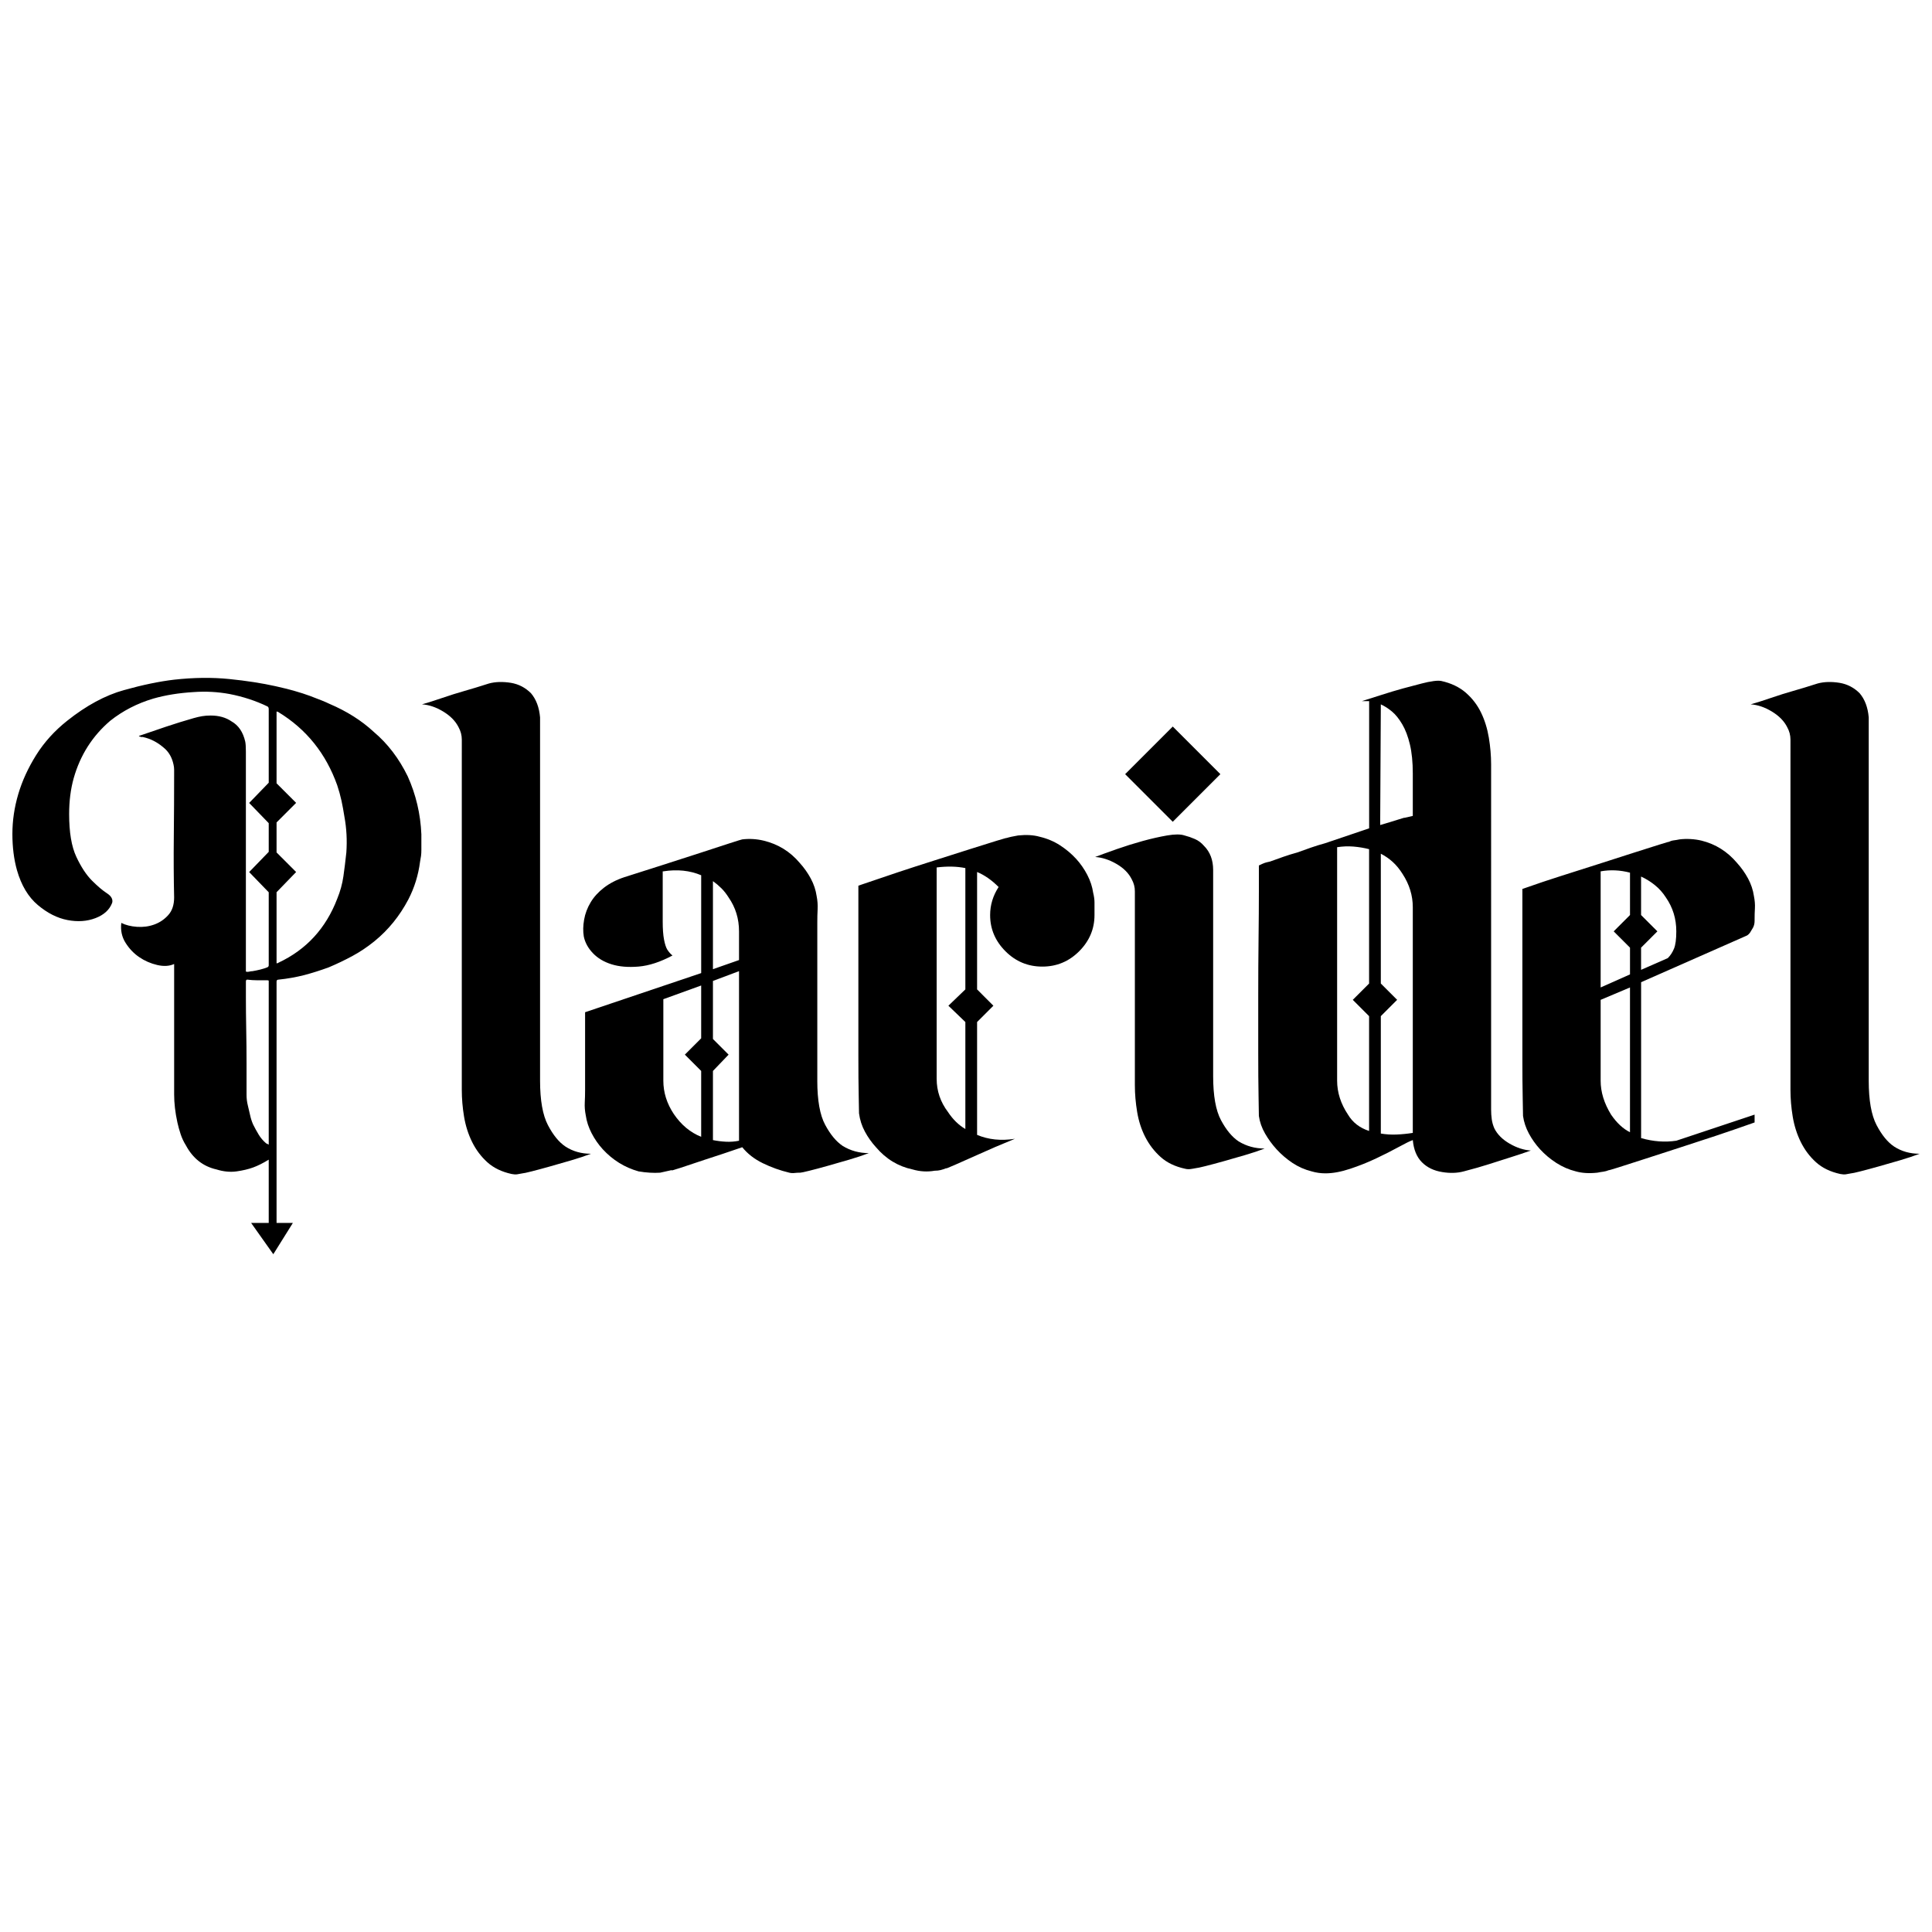 <?xml version="1.0" encoding="utf-8"?>
<!-- Generator: Adobe Illustrator 24.0.1, SVG Export Plug-In . SVG Version: 6.00 Build 0)  -->
<svg version="1.1" id="Layer_1" xmlns="http://www.w3.org/2000/svg" xmlns:xlink="http://www.w3.org/1999/xlink" x="0px" y="0px"
	 viewBox="0 0 1080 1080" style="enable-background:new 0 0 1080 1080;" xml:space="preserve">
<g>
	<path d="M155.69,547.62c-0.73,0-1.09,0.36-1.09,1.09v134.91h9.12l-10.94,17.5l-12.4-17.5h9.84v-35.37
		c-3.16,1.95-6.08,3.41-8.75,4.38c-2.68,0.97-5.78,1.7-9.3,2.19c-3.53,0.48-7.24,0.12-11.12-1.09c-7.54-1.7-13.25-6.2-17.14-13.49
		c-1.22-1.94-2.19-4.01-2.92-6.2c-0.73-2.19-1.34-4.38-1.82-6.56c-1.22-5.59-1.82-10.81-1.82-15.68v-72.92
		c-2.68,1.22-5.83,1.4-9.48,0.55c-3.65-0.85-6.99-2.31-10.03-4.38c-3.04-2.06-5.59-4.74-7.66-8.02c-2.07-3.28-2.86-6.98-2.37-11.12
		c2.43,1.22,5.34,1.95,8.75,2.19c3.4,0.24,6.62-0.18,9.66-1.28c3.04-1.09,5.65-2.85,7.84-5.29c2.19-2.43,3.28-5.71,3.28-9.84
		c-0.25-10.69-0.31-22.06-0.18-34.09c0.12-12.03,0.18-23.39,0.18-34.09c0-1.21,0-2.31,0-3.28c0-0.97-0.13-1.94-0.36-2.92
		c-0.73-3.4-2.19-6.2-4.38-8.39c-3.89-3.65-8.15-5.95-12.76-6.93h-1.09c-0.24-0.24-0.61-0.36-1.09-0.36c0-0.24,0.12-0.36,0.36-0.36
		c4.86-1.7,9.84-3.4,14.95-5.1c5.1-1.7,10.21-3.28,15.31-4.74c1.7-0.48,3.28-0.85,4.74-1.09c1.46-0.24,3.04-0.36,4.74-0.36
		c4.61,0,8.51,1.09,11.67,3.28c3.89,2.19,6.44,5.96,7.66,11.3c0.24,1.22,0.36,3.04,0.36,5.47v115.58v6.93v0.36
		c0,0.25,0.24,0.36,0.73,0.36c0.48,0,0.97-0.06,1.46-0.18c0.48-0.12,0.97-0.18,1.46-0.18c1.46-0.24,2.92-0.55,4.38-0.91
		c1.46-0.36,2.79-0.79,4.01-1.28c0.48-0.24,0.73-0.6,0.73-1.09v-0.36v-40.47l-10.94-11.3l10.94-11.3v-16.04l-10.94-11.3l10.94-11.3
		v-41.2c0-0.73-0.25-1.21-0.73-1.46c-6.56-3.16-13.62-5.47-21.15-6.93c-6.56-1.21-13.25-1.58-20.05-1.09
		c-8.27,0.49-15.8,1.7-22.61,3.65c-9,2.68-17.02,6.81-24.06,12.4c-9.97,8.51-16.77,19.21-20.42,32.09
		c-1.7,6.08-2.55,12.76-2.55,20.05c0,10.21,1.33,18.17,4.01,23.88c2.67,5.71,5.59,10.15,8.75,13.31c3.16,3.16,5.95,5.53,8.39,7.11
		c2.43,1.58,3.4,3.34,2.92,5.29c-1.46,3.89-4.56,6.75-9.3,8.57c-4.74,1.82-9.97,2.19-15.68,1.09c-5.71-1.09-11.25-3.89-16.59-8.39
		c-5.35-4.5-9.24-11-11.67-19.51c-1.7-6.07-2.55-12.82-2.55-20.24c0-7.41,1.09-14.82,3.28-22.24c2.19-7.41,5.53-14.7,10.03-21.88
		c4.5-7.17,10.27-13.55,17.32-19.14c10.69-8.51,21.27-14.22,31.72-17.14c10.45-2.92,19.81-4.86,28.08-5.83
		c10.94-1.21,21.2-1.33,30.81-0.36c9.6,0.97,18.23,2.31,25.89,4.01c7.66,1.7,14.09,3.53,19.32,5.47c5.22,1.95,8.81,3.41,10.76,4.38
		c9.72,4.14,17.99,9.36,24.79,15.68c7.78,6.56,14.09,14.83,18.96,24.79c4.61,10.21,7.17,21.03,7.66,32.45v0.73v7.29v0.73
		c0,1.22-0.06,2.31-0.18,3.28c-0.13,0.97-0.31,2.07-0.55,3.28c-0.97,7.54-3.16,14.58-6.56,21.15c-4.87,9.24-11.18,17.02-18.96,23.34
		c-3.89,3.16-7.96,5.9-12.21,8.2c-4.26,2.31-8.69,4.44-13.31,6.38c-4.62,1.7-9.24,3.16-13.85,4.38
		C165.29,546.28,160.55,547.13,155.69,547.62z M150.22,549.07v-0.73c0-0.24-0.25-0.36-0.73-0.36c-1.95,0-3.83,0-5.65,0
		c-1.82,0-3.71-0.12-5.65-0.36c-0.49,0-0.73,0.36-0.73,1.09c0,0.73,0,3.77,0,9.12c0,5.35,0.06,11.25,0.18,17.68
		c0.12,6.44,0.18,12.64,0.18,18.59c0,5.96,0,9.91,0,11.85c0,1.95,0,3.95,0,6.02c0,2.07,0.24,4.07,0.73,6.02
		c0.48,1.95,0.91,3.77,1.28,5.47c0.36,1.7,0.91,3.41,1.64,5.1c0.97,1.95,2.01,3.83,3.1,5.65c1.09,1.82,2.49,3.46,4.19,4.92
		l1.46,0.73V549.07z M155.69,398.12c-0.25-0.24-0.61-0.36-1.09-0.36v40.11l10.94,10.94l-10.94,10.94v16.77l10.94,10.94l-10.94,11.3
		v39.74c0.48,0,0.85-0.12,1.09-0.36c15.55-7.29,26.49-19.2,32.82-35.73c1.7-4.13,2.85-8.32,3.46-12.58
		c0.6-4.25,1.15-8.69,1.64-13.31c0.48-6.8,0.12-13.49-1.09-20.05c-0.49-3.16-1.04-6.14-1.64-8.93c-0.61-2.79-1.4-5.65-2.37-8.57
		C182.19,421.22,171.25,407.6,155.69,398.12z"/>
	<path d="M306.28,628.92c2.92,5.59,6.2,9.61,9.84,12.03c4.13,2.68,8.87,4.01,14.22,4.01c-3.16,1.22-6.81,2.43-10.94,3.65
		c-4.14,1.22-8.15,2.37-12.03,3.46c-3.89,1.09-7.28,2.01-10.17,2.74c-2.89,0.73-4.59,1.09-5.06,1.09c-1.21,0.24-2.23,0.42-3.07,0.55
		c-0.84,0.12-1.87,0.06-3.08-0.18c-5.55-1.22-10.07-3.4-13.56-6.56c-3.5-3.16-6.33-6.93-8.5-11.3c-2.17-4.38-3.67-9.12-4.52-14.22
		s-1.26-10.08-1.26-14.95V421.09c0-2.67,0-5.22,0-7.66c0-2.43-0.61-4.74-1.82-6.93c-1.7-3.4-4.56-6.32-8.57-8.75
		c-4.01-2.43-7.96-3.77-11.85-4.01c3.4-0.97,7.23-2.19,11.49-3.65c4.25-1.46,8.31-2.73,12.18-3.83c3.87-1.09,8.45-2.49,13.76-4.19
		c3.61-0.97,7.71-1.09,12.29-0.36c4.34,0.73,8.07,2.68,11.21,5.83c2.89,3.41,4.58,7.9,5.06,13.49v203.09
		C301.91,615.07,303.37,623.34,306.28,628.92z"/>
	<path d="M456.87,604.13c0,10.94,1.46,19.14,4.38,24.61c2.92,5.47,6.2,9.42,9.84,11.85c4.38,2.68,9.24,4.01,14.58,4.01
		c-3.16,1.22-6.81,2.43-10.94,3.65c-4.14,1.22-8.15,2.37-12.03,3.46c-3.89,1.09-7.29,2.01-10.21,2.73c-2.92,0.73-4.62,1.09-5.1,1.09
		c-1.22,0-2.31,0.06-3.28,0.18c-0.97,0.12-1.95,0.06-2.92-0.18c-5.1-1.22-10.03-2.97-14.77-5.29c-4.74-2.31-8.57-5.29-11.49-8.93
		c-7.78,2.68-14.71,4.99-20.78,6.93c-5.1,1.7-9.66,3.22-13.67,4.56s-5.65,1.76-4.92,1.28c-1.22,0.24-2.31,0.48-3.28,0.73
		c-0.97,0.24-2.07,0.48-3.28,0.73c-3.65,0.24-7.66,0-12.03-0.73c-7.78-2.19-14.46-6.32-20.05-12.4c-2.43-2.67-4.5-5.65-6.2-8.93
		c-1.7-3.28-2.8-6.62-3.28-10.03c-0.49-2.43-0.67-4.8-0.55-7.11c0.12-2.31,0.18-4.68,0.18-7.11v-43.39l64.9-21.88v-54.69
		c-6.32-2.67-13.37-3.4-21.15-2.19h-0.36v28.08c0,4.14,0.24,7.47,0.73,10.03c0.48,2.55,1.09,4.44,1.82,5.65
		c0.97,1.46,1.94,2.55,2.92,3.28c-6.81,3.65-13.13,5.71-18.96,6.2c-5.83,0.49-10.88,0.06-15.13-1.28c-4.26-1.33-7.72-3.4-10.39-6.2
		c-2.68-2.79-4.38-5.89-5.1-9.3c-0.49-2.92-0.43-6.07,0.18-9.48c0.6-3.4,1.82-6.62,3.65-9.66c1.82-3.04,4.31-5.77,7.47-8.2
		c3.16-2.43,6.93-4.38,11.3-5.83c6.07-1.94,12.94-4.13,20.6-6.56c7.66-2.43,14.82-4.74,21.51-6.93c6.68-2.19,12.27-4.01,16.77-5.47
		c4.5-1.46,6.87-2.19,7.11-2.19c1.94-0.24,3.95-0.3,6.02-0.18c2.06,0.13,4.07,0.43,6.02,0.91c8.02,1.95,14.7,6.08,20.05,12.4
		c2.43,2.68,4.5,5.59,6.2,8.75c1.7,3.16,2.79,6.44,3.28,9.84c0.48,2.43,0.67,4.87,0.55,7.29c-0.13,2.43-0.18,4.87-0.18,7.29v76.93
		V604.13z M376.65,622.73c4.13,6.08,9.23,10.33,15.31,12.76v-36.83l-9.12-9.12l9.12-9.12V550.9l-21.15,7.66v45.58
		C370.82,610.69,372.76,616.89,376.65,622.73z M413.12,520.63c0-7.05-1.95-13.37-5.83-18.96c-1.22-1.94-2.55-3.65-4.01-5.1
		s-3.04-2.79-4.74-4.01v49.22l14.58-5.1V520.63z M413.12,542.88l-14.58,5.47v32.45l8.75,8.75l-8.75,9.12v38.65
		c2.43,0.49,4.86,0.79,7.29,0.91c2.43,0.13,4.86-0.06,7.29-0.55V542.88z"/>
	<path d="M611.1,499.12c0.48,1.95,0.73,3.71,0.73,5.29c0,1.58,0,3.34,0,5.29v1.82c0,7.78-2.86,14.53-8.57,20.24
		c-5.71,5.71-12.58,8.57-20.6,8.57s-14.89-2.85-20.6-8.57c-5.71-5.71-8.57-12.45-8.57-20.24c0-5.59,1.58-10.81,4.74-15.68
		c-3.89-3.89-7.9-6.68-12.03-8.39v65.63l9.11,9.12l-9.11,9.12v63.08c6.32,2.68,13.36,3.41,21.15,2.19
		c-7.78,3.16-14.58,6.08-20.42,8.75c-4.87,2.19-9.24,4.14-13.13,5.83c-3.89,1.7-5.47,2.31-4.74,1.82c-1.22,0.49-2.31,0.85-3.28,1.09
		c-0.97,0.24-2.07,0.36-3.28,0.36c-4.14,0.73-8.27,0.48-12.4-0.73c-8.02-1.7-14.83-5.83-20.42-12.4c-2.43-2.67-4.5-5.59-6.2-8.75
		c-1.7-3.16-2.8-6.56-3.28-10.21c0-0.73-0.06-4.07-0.18-10.03c-0.13-5.95-0.18-13.31-0.18-22.06s0-18.17,0-28.26
		c0-10.08,0-19.75,0-28.99c0-9.24,0-17.32,0-24.25c0-6.93,0-11.49,0-13.67c8.51-2.92,15.86-5.41,22.06-7.47
		c6.2-2.06,12.94-4.25,20.24-6.56c7.29-2.31,13.98-4.43,20.05-6.38c6.07-1.94,11.12-3.52,15.13-4.74c4.01-1.21,5.77-1.7,5.29-1.46
		c1.46-0.48,3.65-0.97,6.56-1.46c4.62-0.48,8.63-0.24,12.03,0.73c4.13,0.97,7.9,2.55,11.3,4.74c3.4,2.19,6.44,4.74,9.12,7.66
		c2.43,2.68,4.5,5.65,6.2,8.93C609.52,492.38,610.61,495.72,611.1,499.12z M539.64,485.27c-4.73-0.97-10.07-1.09-16.04-0.36v118.14
		c0,6.81,2.11,13.01,6.34,18.59c2.73,4.14,5.97,7.29,9.7,9.48v-59.8l-9.48-9.12l9.48-9.12V485.27z"/>
	<path d="M632.61,491.46c-1.7-3.4-4.56-6.26-8.57-8.57c-4.01-2.31-7.96-3.58-11.85-3.83c3.16-1.21,7.17-2.67,12.03-4.38
		c4.86-1.7,9.72-3.22,14.58-4.56c4.86-1.33,9.42-2.37,13.67-3.1c4.25-0.73,7.47-0.73,9.66,0c1.94,0.49,3.89,1.16,5.83,2.01
		c1.94,0.85,3.65,2.13,5.1,3.83c3.4,3.41,5.1,7.9,5.1,13.49c0,3.16,0,8.08,0,14.77c0,6.69,0,14.16,0,22.42c0,8.27,0,16.9,0,25.89
		c0,9,0,17.2,0,24.61c0,7.42,0,13.67,0,18.78c0,5.11,0,8.02,0,8.75c0,10.94,1.46,19.14,4.38,24.61c2.92,5.47,6.2,9.42,9.84,11.85
		c4.38,2.68,9.23,4.01,14.58,4.01c-3.16,1.22-6.81,2.43-10.94,3.65c-4.14,1.22-8.15,2.37-12.03,3.46c-3.89,1.09-7.29,2-10.21,2.73
		s-4.62,1.09-5.1,1.09c-1.22,0.25-2.31,0.43-3.28,0.55c-0.97,0.13-1.95,0.06-2.92-0.18c-5.59-1.21-10.15-3.4-13.67-6.56
		c-3.53-3.16-6.38-6.87-8.57-11.12c-2.19-4.25-3.71-8.93-4.56-14.04c-0.85-5.1-1.28-10.08-1.28-14.95v-101c0-2.43,0-4.86,0-7.29
		C634.43,495.97,633.83,493.65,632.61,491.46z M655.58,459.38l-26.62-26.62l26.62-26.62l26.62,26.62L655.58,459.38z"/>
	<path d="M835.34,630.75c1.7,3.41,4.56,6.26,8.57,8.57c4.01,2.31,7.96,3.59,11.85,3.83c-3.41,1.22-7.24,2.5-11.49,3.83
		c-4.26,1.34-8.27,2.62-12.03,3.83c-3.77,1.22-8.45,2.55-14.04,4.01c-3.65,0.97-7.66,1.09-12.03,0.36
		c-4.62-0.73-8.39-2.55-11.3-5.47s-4.62-7.05-5.1-12.4c-1.46,0.49-4.07,1.77-7.84,3.83c-3.77,2.07-7.96,4.19-12.58,6.38
		c-4.62,2.19-9.48,4.14-14.58,5.83c-5.1,1.7-9.73,2.55-13.86,2.55c-2.68,0-5.23-0.37-7.66-1.09c-3.89-0.97-7.47-2.55-10.76-4.74
		c-3.28-2.19-6.26-4.74-8.93-7.66c-2.43-2.67-4.56-5.59-6.38-8.75c-1.82-3.16-2.98-6.44-3.46-9.84c0-0.73-0.06-4.43-0.18-11.12
		c-0.13-6.68-0.18-14.82-0.18-24.43c0-9.6,0-20.05,0-31.36c0-11.3,0.06-22,0.18-32.09c0.12-10.08,0.18-18.9,0.18-26.43
		c0-7.53,0-12.4,0-14.58c1.46-0.73,2.55-1.21,3.28-1.46c0.73-0.24,1.7-0.48,2.92-0.73c2.67-0.97,5.22-1.88,7.66-2.73
		c2.43-0.85,4.98-1.64,7.66-2.37c2.67-0.97,5.22-1.88,7.66-2.73c2.43-0.85,4.98-1.64,7.66-2.37l2.19-0.73l22.61-7.66v-71.1h-3.05
		h-1.02c3.14-0.97,6.77-2.13,10.89-3.46c4.11-1.33,8.17-2.55,12.16-3.65c3.99-1.09,7.45-2.01,10.35-2.73
		c2.91-0.73,4.6-1.09,5.08-1.09c2.42-0.48,4.36-0.6,5.81-0.36c5.57,1.22,10.16,3.41,13.8,6.56c3.63,3.16,6.47,6.87,8.53,11.12
		c2.06,4.26,3.51,8.93,4.36,14.04c0.84,5.1,1.27,10.09,1.27,14.95V615.8v0.73v3.65c0,1.95,0.12,3.77,0.36,5.47
		C834.12,627.35,834.61,629.05,835.34,630.75z M753.54,623.09c2.62,4.38,6.55,7.42,11.79,9.12v-64.17l-9.12-9.12l9.12-9.12v-75.11
		c-2.86-0.73-5.78-1.21-8.76-1.46c-2.98-0.24-6.02-0.12-9.11,0.36v4.38v112.67v13.49C747.47,610.69,749.49,617.02,753.54,623.09z
		 M789.76,432.4c0-6.32-0.54-11.72-1.61-16.23c-1.07-4.5-2.5-8.26-4.29-11.3c-1.79-3.04-3.69-5.41-5.72-7.11
		c-2.03-1.7-4.11-3.04-6.25-4.01l-0.36,67.45c4.13-1.21,7.53-2.24,10.21-3.1c2.67-0.85,3.77-1.15,3.28-0.91l4.74-1.09V432.4z
		 M789.76,632.94V507.14c0-6.56-1.91-12.76-5.72-18.6c-1.67-2.67-3.52-4.92-5.54-6.75c-2.03-1.82-4.23-3.34-6.61-4.56v72.56
		l9.12,9.12l-9.12,9.12v65.63c2.86,0.49,5.78,0.67,8.76,0.55c2.97-0.12,6.01-0.42,9.11-0.91V632.94z"/>
	<path d="M880.92,654.81c-3.89-0.97-7.54-2.55-10.94-4.74c-3.41-2.19-6.44-4.74-9.12-7.66c-2.43-2.67-4.5-5.59-6.2-8.75
		c-1.7-3.16-2.8-6.44-3.28-9.84c0-0.73-0.06-4.07-0.18-10.03c-0.13-5.95-0.18-13.25-0.18-21.88c0-8.63,0-18.05,0-28.26
		s0-19.87,0-28.99s0-17.14,0-24.06c0-6.93,0-11.49,0-13.67c8.26-2.92,15.5-5.34,21.7-7.29c6.2-1.94,12.88-4.07,20.05-6.38
		c7.17-2.31,13.79-4.43,19.87-6.38c6.07-1.94,11.06-3.52,14.95-4.74c3.89-1.21,5.59-1.7,5.1-1.46c0.97-0.48,1.94-0.79,2.92-0.91
		c0.97-0.12,2.06-0.3,3.28-0.55c1.94-0.24,4.01-0.3,6.2-0.18c2.19,0.13,4.25,0.43,6.2,0.91c7.78,1.95,14.34,6.08,19.69,12.4
		c2.43,2.68,4.5,5.59,6.2,8.75c1.7,3.16,2.79,6.44,3.28,9.84c0.48,2.43,0.67,4.68,0.55,6.75c-0.13,2.07-0.18,4.19-0.18,6.38v0.36
		v0.36c0,1.46-0.31,2.73-0.91,3.83c-0.61,1.09-1.16,2.01-1.64,2.73c-0.73,0.97-1.46,1.58-2.19,1.82l-58.7,25.89v87.14
		c6.8,1.95,13.37,2.43,19.69,1.46l43.75-14.58v4.38c-8.27,2.92-15.5,5.41-21.69,7.47c-6.2,2.07-12.89,4.26-20.05,6.56
		c-7.17,2.31-13.74,4.44-19.69,6.38c-5.96,1.95-10.88,3.53-14.77,4.74c-3.89,1.22-5.59,1.7-5.1,1.46c-1.22,0.48-2.31,0.79-3.28,0.91
		c-0.97,0.12-2.07,0.3-3.28,0.55C888.33,656.03,884.32,655.78,880.92,654.81z M911.18,487.82c-5.59-1.46-11.06-1.7-16.41-0.73v64.9
		l16.41-7.29v-14.95l-9.12-9.12l9.12-9.12V487.82z M911.18,551.99l-16.41,6.93v45.21c0,6.32,1.94,12.64,5.83,18.96
		c3.16,4.62,6.68,7.9,10.57,9.84V551.99z M931.23,501.67c-1.7-2.67-3.77-4.98-6.2-6.93c-2.43-1.94-4.99-3.52-7.66-4.74v21.51
		l9.12,9.12l-9.12,9.12v12.4l14.95-6.56c1.46-1.46,2.61-3.22,3.46-5.29c0.85-2.06,1.28-5.29,1.28-9.66
		C937.07,513.59,935.12,507.27,931.23,501.67z"/>
	<path d="M1049.01,628.92c2.92,5.59,6.2,9.61,9.84,12.03c4.13,2.68,8.87,4.01,14.22,4.01c-3.16,1.22-6.81,2.43-10.94,3.65
		c-4.14,1.22-8.15,2.37-12.03,3.46c-3.89,1.09-7.28,2.01-10.17,2.74c-2.89,0.73-4.59,1.09-5.06,1.09c-1.21,0.24-2.23,0.42-3.07,0.55
		c-0.84,0.12-1.87,0.06-3.08-0.18c-5.55-1.22-10.07-3.4-13.56-6.56c-3.5-3.16-6.33-6.93-8.5-11.3c-2.17-4.38-3.67-9.12-4.52-14.22
		c-0.84-5.1-1.26-10.08-1.26-14.95V421.09c0-2.67,0-5.22,0-7.66c0-2.43-0.61-4.74-1.82-6.93c-1.7-3.4-4.56-6.32-8.57-8.75
		c-4.01-2.43-7.96-3.77-11.85-4.01c3.4-0.97,7.23-2.19,11.49-3.65c4.25-1.46,8.31-2.73,12.18-3.83c3.87-1.09,8.45-2.49,13.76-4.19
		c3.61-0.97,7.71-1.09,12.29-0.36c4.33,0.73,8.07,2.68,11.21,5.83c2.89,3.41,4.58,7.9,5.06,13.49v203.09
		C1044.63,615.07,1046.09,623.34,1049.01,628.92z"/>
</g>
</svg>
